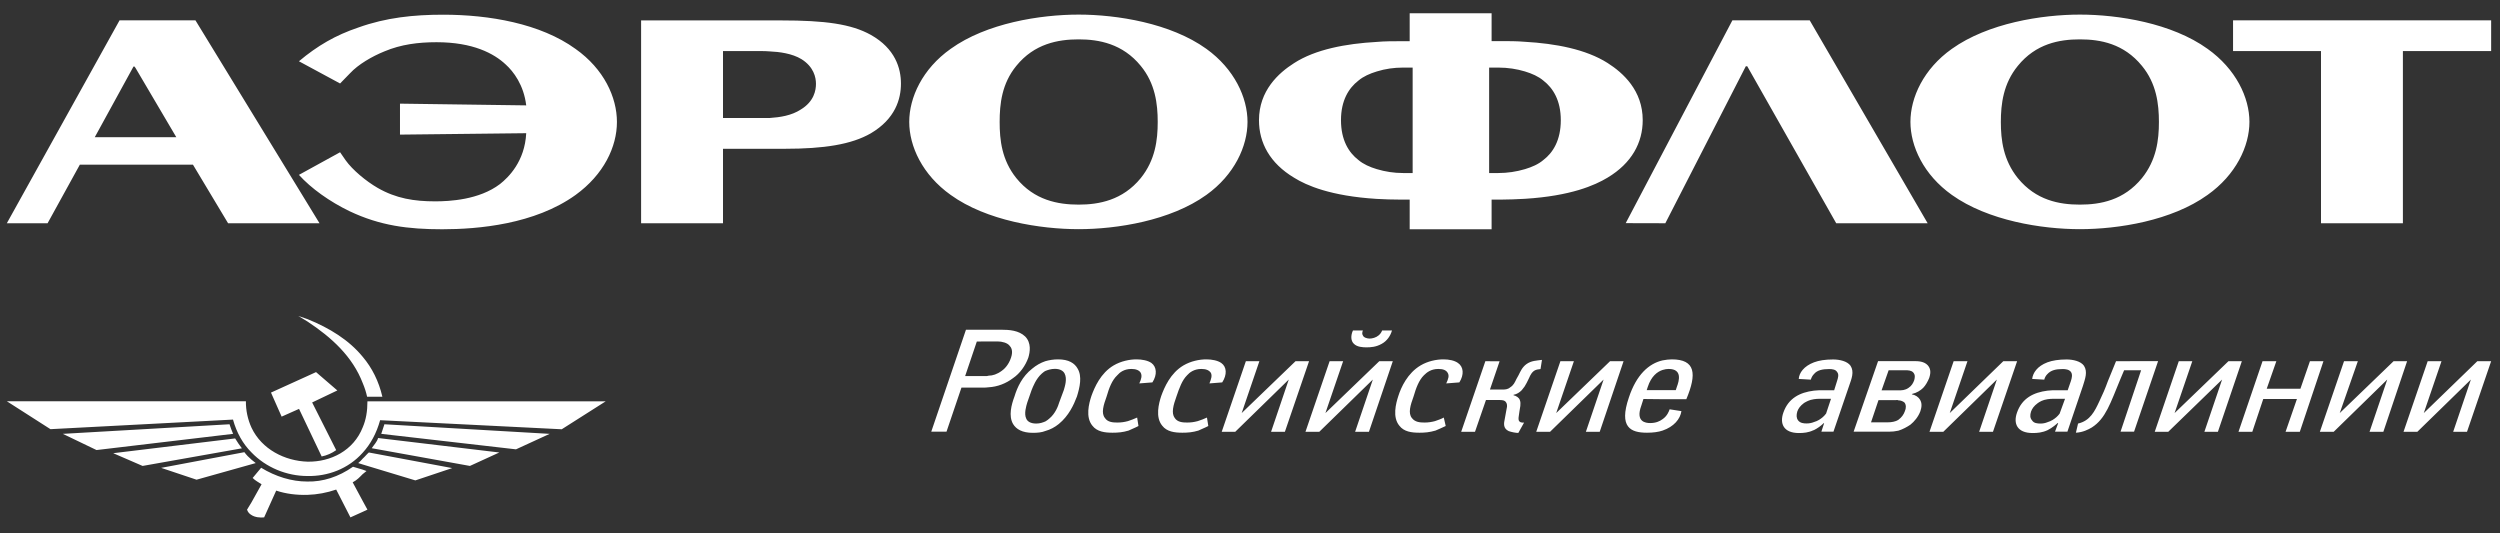 <svg width="150" height="32" viewBox="0 0 150 32" fill="none" xmlns="http://www.w3.org/2000/svg">
<rect x="0" y="0" width="150" height="32" fill="#333333" stroke="none"/>
<path fill-rule="evenodd" clip-rule="evenodd" d="M99.92 13.395L104.749 3.976H104.835L110.173 13.395H115.659L108.582 1.219H103.944L97.543 13.389L99.92 13.395ZM23.999 8.077L31.573 7.992C31.488 9.685 30.511 10.639 30.001 11.042C28.748 11.996 26.96 12.081 26.106 12.081C24.853 12.081 23.766 11.91 22.66 11.274C21.96 10.871 21.149 10.192 20.743 9.624L20.405 9.135L17.936 10.492C18.661 11.299 19.785 12.1 20.977 12.674C22.807 13.542 24.485 13.756 26.53 13.756C28.699 13.756 32.083 13.457 34.528 11.702C36.23 10.473 37.016 8.805 37.016 7.319C37.016 5.834 36.236 4.141 34.534 2.936C32.427 1.408 29.344 0.882 26.598 0.882C24.81 0.882 23.17 1.054 21.511 1.647C20.129 2.111 19.042 2.747 17.936 3.676L20.405 5.009L21.001 4.397C21.493 3.866 22.322 3.383 23.065 3.083C24.067 2.661 25.105 2.533 26.192 2.533C28.385 2.533 29.638 3.211 30.339 3.866C30.806 4.287 31.426 5.094 31.573 6.323L23.999 6.219V8.077ZM124.793 2.362C126.028 2.362 127.428 2.619 128.516 3.951C129.388 5.009 129.535 6.237 129.535 7.319C129.535 8.401 129.388 9.605 128.516 10.688C127.428 12.02 126.028 12.277 124.793 12.277C123.558 12.277 122.158 12.02 121.07 10.688C120.198 9.605 120.051 8.401 120.051 7.319C120.051 6.237 120.198 5.015 121.07 3.951C122.152 2.619 123.558 2.362 124.793 2.362ZM124.793 13.75C127.091 13.75 130.303 13.243 132.453 11.696C134.155 10.492 134.966 8.774 134.966 7.313C134.966 5.852 134.155 4.141 132.453 2.93C130.303 1.384 127.091 0.876 124.793 0.876C122.514 0.876 119.283 1.384 117.114 2.93C115.413 4.134 114.626 5.852 114.626 7.313C114.626 8.774 115.413 10.486 117.114 11.696C119.283 13.243 122.514 13.75 124.793 13.75ZM82.609 4.287C83.119 4.128 83.647 4.055 84.182 4.055H84.759V10.382H84.182C83.647 10.382 83.119 10.302 82.609 10.149C82.185 10.021 81.798 9.85 81.504 9.599C80.926 9.153 80.459 8.413 80.459 7.209C80.459 6.023 80.926 5.284 81.504 4.837C81.798 4.587 82.185 4.416 82.609 4.287ZM91.498 11.928C94.244 11.757 95.688 11.121 96.456 10.657C97.905 9.789 98.563 8.56 98.563 7.209C98.563 5.43 97.389 4.373 96.456 3.78C95.159 2.955 93.329 2.612 91.498 2.508C91.007 2.466 90.522 2.466 90.03 2.466H89.496V0.797H84.581V2.472H84.071C83.58 2.472 83.095 2.472 82.603 2.515C80.754 2.619 78.924 2.961 77.646 3.786C76.712 4.379 75.539 5.437 75.539 7.215C75.539 8.572 76.196 9.795 77.646 10.663C78.389 11.128 79.839 11.763 82.603 11.934C83.052 11.959 83.537 11.977 84.071 11.977H84.581V13.756H89.496V11.977H90.03C90.522 11.971 91.013 11.959 91.498 11.928ZM91.498 4.287C91.922 4.416 92.309 4.587 92.604 4.837C93.181 5.284 93.648 6.023 93.648 7.209C93.648 8.413 93.181 9.159 92.604 9.599C92.303 9.856 91.922 10.021 91.498 10.149C90.982 10.302 90.442 10.382 89.901 10.382H89.348V4.055H89.901C90.478 4.055 91.013 4.141 91.498 4.287ZM64.721 2.362C65.931 2.362 67.356 2.619 68.444 3.951C69.316 5.009 69.463 6.237 69.463 7.319C69.463 8.401 69.316 9.605 68.444 10.688C67.356 12.02 65.931 12.277 64.721 12.277C63.486 12.277 62.061 12.02 60.98 10.688C60.108 9.605 59.979 8.401 59.979 7.319C59.979 6.237 60.108 5.015 60.98 3.951C62.061 2.619 63.486 2.362 64.721 2.362ZM64.721 13.75C67 13.75 70.231 13.243 72.381 11.696C74.064 10.492 74.851 8.774 74.851 7.313C74.851 5.852 74.064 4.141 72.381 2.93C70.231 1.384 67 0.876 64.721 0.876C62.423 0.876 59.192 1.384 57.042 2.93C55.341 4.134 54.554 5.852 54.554 7.313C54.554 8.774 55.341 10.486 57.042 11.696C59.186 13.243 62.423 13.75 64.721 13.75ZM46.169 8.927H47.084C49.443 8.927 51.084 8.67 52.251 7.998C53.719 7.13 54.057 5.944 54.057 5.015C54.057 4.104 53.719 2.918 52.251 2.093C51.077 1.439 49.505 1.225 46.87 1.225H38.466V13.395H43.38V8.927H46.169ZM46.169 3.083C46.765 3.108 47.533 3.211 48.086 3.548C48.829 4.012 48.958 4.648 48.958 5.027C48.958 5.406 48.854 6.084 48.043 6.574C47.49 6.934 46.808 7.038 46.169 7.081H43.38V3.065H45.659C45.807 3.065 45.979 3.065 46.169 3.083ZM8.132 4.079L10.577 8.23H5.687L8.009 3.994H8.07L8.132 4.079ZM11.578 9.881L13.685 13.395H19.171L11.726 1.219H7.174L0.41 13.395H2.855L4.79 9.881H11.578ZM133.983 3.065H139.26V13.395H144.174V3.065H149.469V1.219H133.983V3.065ZM144.426 21.672H143.615L140.384 24.784L141.471 21.672H140.642L139.192 25.908H140.022L143.234 22.773L142.172 25.908H143.001L144.426 21.672ZM139.407 21.672H138.596L138.025 23.323H136.004L136.581 21.672H135.752L134.309 25.908H135.138L135.795 23.94H137.816L137.134 25.908H137.988L139.407 21.672ZM134.511 21.672H133.707L130.475 24.784L131.538 21.672H130.727L129.284 25.908H130.095L133.326 22.773L132.263 25.908H133.074L134.511 21.672ZM126.962 21.672L126.47 22.877C126.323 23.286 126.151 23.689 125.96 24.081C125.684 24.674 125.407 25.248 124.683 25.413L124.554 25.963C124.977 25.939 125.297 25.774 125.512 25.646C126.341 25.114 126.618 24.203 127.232 22.724L127.447 22.216H128.467L127.232 25.902H128.043L129.486 21.666L126.962 21.672ZM108.84 23.952C108.95 23.928 109.098 23.928 109.264 23.928H109.86L109.565 24.814C109.436 24.985 109.307 25.089 109.141 25.193C109.049 25.248 108.95 25.291 108.84 25.322C108.692 25.383 108.545 25.407 108.391 25.407C108.219 25.407 108.011 25.389 107.882 25.218C107.777 25.071 107.777 24.9 107.839 24.686C107.9 24.515 108.011 24.35 108.244 24.178C108.373 24.105 108.539 23.995 108.84 23.952ZM109.282 25.902H110.007L110.947 23.151C111.094 22.73 111.266 22.308 111.033 21.947C110.842 21.672 110.376 21.568 109.989 21.568C109.497 21.568 109.141 21.629 108.84 21.739C108.226 21.972 107.949 22.375 107.924 22.736L108.649 22.779C108.686 22.65 108.748 22.534 108.84 22.442C109.03 22.21 109.35 22.143 109.755 22.143C109.927 22.143 110.136 22.167 110.222 22.314C110.351 22.461 110.283 22.675 110.222 22.864L110.05 23.414H109.43C109.215 23.414 109.024 23.414 108.834 23.439C108.004 23.543 107.304 23.885 107.003 24.753C106.77 25.407 107.003 25.982 107.937 25.982C108.213 25.982 108.514 25.957 108.809 25.811H108.828C109.049 25.701 109.245 25.56 109.423 25.389H109.448L109.282 25.902ZM122.858 23.952C122.987 23.928 123.116 23.928 123.282 23.928H123.902L123.577 24.82C123.448 24.991 123.319 25.095 123.153 25.199C123.061 25.254 122.963 25.297 122.858 25.328C122.711 25.389 122.582 25.413 122.434 25.413C122.244 25.413 122.029 25.395 121.924 25.224C121.795 25.077 121.795 24.906 121.863 24.692C121.924 24.521 122.035 24.356 122.268 24.185C122.385 24.105 122.557 23.995 122.858 23.952ZM123.3 25.902H124.044L124.977 23.151C125.106 22.73 125.272 22.308 125.039 21.947C124.848 21.672 124.382 21.568 123.995 21.568C123.528 21.568 123.141 21.629 122.846 21.739C122.231 21.972 121.973 22.375 121.93 22.736L122.655 22.779C122.686 22.65 122.754 22.534 122.846 22.442C123.061 22.21 123.356 22.143 123.761 22.143C123.933 22.143 124.142 22.167 124.253 22.314C124.363 22.461 124.314 22.675 124.253 22.864L124.062 23.414H123.448C123.233 23.414 123.042 23.414 122.852 23.439C122.023 23.543 121.322 23.885 121.021 24.753C120.788 25.407 121.021 25.982 121.961 25.982C122.238 25.982 122.539 25.957 122.852 25.811C123.147 25.664 123.386 25.45 123.448 25.389H123.491L123.3 25.902ZM121.027 21.672H120.198L116.985 24.784L118.048 21.672H117.219L115.769 25.908H116.598L119.811 22.773L118.748 25.908H119.578L121.027 21.672ZM113.902 24.02C114.049 24.02 114.178 24.081 114.264 24.148C114.375 24.276 114.375 24.49 114.289 24.68C114.221 24.875 114.092 25.047 113.926 25.169C113.926 25.169 113.902 25.169 113.902 25.193C113.73 25.297 113.496 25.34 113.263 25.34H112.261L112.71 24.007H113.754C113.816 23.995 113.859 23.995 113.902 24.02ZM113.902 22.216H114.325C114.473 22.216 114.669 22.216 114.792 22.345C114.921 22.491 114.897 22.638 114.854 22.809C114.792 22.98 114.706 23.145 114.51 23.274C114.295 23.421 114.104 23.421 113.895 23.421H112.894L113.318 22.216H113.902ZM113.902 25.841C114.178 25.756 114.436 25.609 114.626 25.48C114.86 25.291 115.093 25.016 115.222 24.674C115.308 24.417 115.327 24.185 115.198 23.977C115.112 23.83 114.94 23.702 114.706 23.659L114.731 23.634C115.007 23.573 115.241 23.421 115.388 23.274C115.536 23.127 115.665 22.889 115.751 22.681C115.88 22.302 115.812 22.088 115.665 21.917C115.45 21.684 115.112 21.666 114.835 21.666H112.685L111.217 25.902H113.324C113.521 25.902 113.711 25.884 113.902 25.841ZM99.754 22.198C99.883 22.155 100.012 22.137 100.117 22.137C100.946 22.137 100.756 22.834 100.608 23.219L100.547 23.408H98.802L98.864 23.219C99.073 22.577 99.435 22.302 99.754 22.198ZM99.754 23.952H101.18C101.818 22.43 101.732 21.562 100.307 21.562C100.135 21.562 99.945 21.587 99.754 21.623C98.925 21.813 98.182 22.491 97.733 23.848C97.119 25.646 97.844 25.963 98.821 25.963C99.183 25.963 99.502 25.921 99.754 25.835C100.436 25.603 100.817 25.138 100.885 24.668L100.178 24.558C100.135 24.686 100.031 24.961 99.754 25.15C99.582 25.279 99.349 25.383 99.011 25.383C98.753 25.383 98.114 25.322 98.477 24.343L98.606 23.94L99.754 23.952ZM97.414 21.672H96.603L93.372 24.784L94.434 21.672H93.624L92.174 25.908H93.003L96.216 22.773L95.153 25.908H95.983L97.414 21.672ZM89.121 21.672L87.671 25.908H88.5L89.158 24.001H89.944C90.091 24.001 90.288 24.001 90.368 24.148C90.411 24.209 90.454 24.337 90.392 24.551L90.288 25.126C90.227 25.401 90.177 25.701 90.522 25.866C90.694 25.927 90.945 25.976 91.099 25.976L91.443 25.358C91.382 25.358 91.314 25.358 91.252 25.34C91.081 25.279 91.105 25.108 91.124 24.979L91.166 24.686C91.191 24.496 91.277 24.221 91.191 24.007C91.148 23.861 90.976 23.751 90.81 23.714V23.689C91.025 23.647 91.173 23.543 91.302 23.414C91.449 23.243 91.517 23.139 91.603 22.968L91.75 22.669C91.811 22.522 91.922 22.29 92.131 22.204C92.174 22.186 92.242 22.161 92.432 22.143L92.518 21.593C92.198 21.636 91.879 21.636 91.584 21.849C91.326 22.039 91.222 22.296 91.117 22.504L90.988 22.736C90.884 22.95 90.816 23.115 90.608 23.243C90.46 23.372 90.288 23.372 90.141 23.372H89.397L89.975 21.678L89.121 21.672ZM86.627 25.053C86.479 25.138 86.289 25.199 86.099 25.267C85.896 25.322 85.687 25.352 85.478 25.352C85.202 25.352 84.901 25.334 84.71 25.077C84.477 24.784 84.624 24.313 84.815 23.787C84.962 23.28 85.134 22.815 85.435 22.516C85.607 22.345 85.859 22.137 86.307 22.137C86.608 22.137 86.774 22.222 86.86 22.369C86.965 22.54 86.903 22.73 86.774 23.005L87.561 22.944C87.855 22.479 87.819 22.008 87.475 21.776C87.266 21.629 86.946 21.562 86.602 21.562C86.178 21.562 85.662 21.672 85.239 21.923C84.452 22.387 84.065 23.237 83.899 23.763C83.752 24.209 83.537 25.034 83.961 25.542C84.237 25.902 84.686 25.963 85.171 25.963C85.49 25.963 85.767 25.939 86.129 25.835C86.32 25.75 86.535 25.664 86.743 25.56L86.627 25.053ZM82.929 19.826C82.886 19.942 82.812 20.046 82.714 20.126C82.566 20.254 82.333 20.315 82.179 20.315C82.032 20.315 81.817 20.254 81.774 20.126C81.712 20.04 81.731 19.936 81.774 19.826H81.178C81.031 20.144 81.049 20.462 81.239 20.633C81.43 20.823 81.774 20.841 81.983 20.841C82.241 20.841 82.56 20.823 82.898 20.633C83.218 20.462 83.433 20.144 83.519 19.826H82.929ZM83.568 21.672H82.757L79.525 24.784L80.588 21.672H79.777L78.328 25.908H79.157L82.37 22.773L81.307 25.908H82.136L83.568 21.672ZM78.543 21.672H77.732L74.501 24.784L75.563 21.672H74.752L73.303 25.908H74.114L77.326 22.773L76.264 25.908H77.093L78.543 21.672ZM72.418 25.053C72.228 25.138 72.08 25.199 71.865 25.267C71.632 25.328 71.46 25.352 71.226 25.352C70.968 25.352 70.649 25.334 70.483 25.077C70.268 24.784 70.397 24.313 70.588 23.787C70.76 23.28 70.925 22.815 71.226 22.516C71.374 22.345 71.65 22.137 72.08 22.137C72.381 22.137 72.547 22.222 72.651 22.369C72.737 22.54 72.676 22.73 72.566 23.005L73.333 22.944C73.634 22.479 73.61 22.008 73.272 21.776C73.057 21.629 72.719 21.562 72.375 21.562C71.951 21.562 71.441 21.672 71.011 21.923C70.225 22.387 69.863 23.237 69.672 23.763C69.525 24.209 69.31 25.034 69.734 25.542C70.01 25.902 70.477 25.963 70.944 25.963C71.263 25.963 71.558 25.939 71.902 25.835C72.074 25.75 72.308 25.664 72.498 25.56L72.418 25.053ZM68.229 25.053C68.05 25.132 67.866 25.206 67.676 25.267C67.442 25.328 67.27 25.352 67.037 25.352C66.779 25.352 66.459 25.334 66.294 25.077C66.06 24.784 66.208 24.313 66.398 23.787C66.545 23.28 66.717 22.815 67.037 22.516C67.184 22.345 67.442 22.137 67.891 22.137C68.167 22.137 68.358 22.222 68.444 22.369C68.53 22.54 68.487 22.73 68.358 23.005L69.144 22.944C69.445 22.479 69.402 22.008 69.082 21.776C68.868 21.629 68.53 21.562 68.186 21.562C67.762 21.562 67.252 21.672 66.822 21.923C66.036 22.387 65.673 23.237 65.483 23.763C65.335 24.209 65.12 25.034 65.544 25.542C65.821 25.902 66.287 25.963 66.754 25.963C67.074 25.963 67.369 25.939 67.713 25.835C67.885 25.75 68.118 25.664 68.308 25.56L68.229 25.053ZM62.718 22.259C62.866 22.198 63.062 22.131 63.296 22.131C63.634 22.131 63.806 22.277 63.873 22.406C64.045 22.724 63.892 23.188 63.83 23.402L63.554 24.142C63.492 24.356 63.32 24.82 62.958 25.114C62.897 25.175 62.829 25.218 62.724 25.285C62.577 25.346 62.405 25.413 62.172 25.413C61.809 25.413 61.637 25.267 61.576 25.12C61.428 24.82 61.576 24.356 61.637 24.148L61.895 23.408C61.981 23.2 62.153 22.73 62.51 22.412C62.571 22.369 62.632 22.302 62.718 22.259ZM63.486 21.562C63.21 21.562 62.952 21.605 62.718 21.672C62.43 21.77 62.166 21.923 61.932 22.119C61.336 22.583 61.035 23.237 60.869 23.787C60.679 24.295 60.507 24.955 60.783 25.438C60.974 25.756 61.336 25.97 61.975 25.97C62.252 25.97 62.51 25.945 62.718 25.86C63.013 25.78 63.29 25.633 63.529 25.438C64.125 24.949 64.426 24.295 64.617 23.787C64.788 23.237 64.936 22.583 64.659 22.119C64.481 21.794 64.125 21.562 63.486 21.562ZM59.315 20.486H59.85C60.126 20.486 60.446 20.572 60.575 20.743C60.66 20.829 60.808 21.037 60.66 21.464C60.513 21.911 60.237 22.161 60.108 22.247C59.831 22.455 59.555 22.54 59.321 22.54C59.26 22.565 59.192 22.565 59.131 22.565H57.908L58.609 20.492L59.315 20.486ZM59.315 23.237C59.85 23.207 60.359 23.011 60.783 22.687C61.189 22.412 61.527 21.947 61.699 21.458C61.803 21.116 61.889 20.572 61.508 20.187C61.127 19.826 60.575 19.783 60.065 19.783H57.958L55.875 25.902H56.79L57.687 23.256H59.008C59.082 23.256 59.186 23.256 59.315 23.237ZM149.469 21.672H148.64L145.427 24.784L146.49 21.672H145.661L144.211 25.908H145.04L148.253 22.773L147.19 25.908H148.02L149.469 21.672ZM8.556 27.956L6.793 27.192L14.109 26.306C14.238 26.52 14.367 26.709 14.514 26.899L8.556 27.956ZM28.195 27.956L29.958 27.149L22.685 26.281C22.623 26.514 22.427 26.703 22.304 26.893L28.195 27.956ZM27.132 28.085L24.921 28.824L21.769 27.871L21.493 27.785C21.597 27.7 21.683 27.614 21.769 27.51C21.898 27.4 22.003 27.253 22.132 27.149L27.132 28.085ZM32.98 26.031L30.959 26.96L22.875 26.031L23.065 25.456L32.98 26.031ZM33.705 25.756L36.34 24.081H22.046C22.046 24.674 21.96 25.181 21.769 25.627C21.216 27.045 19.834 27.724 18.452 27.7C17.088 27.657 15.706 26.96 15.092 25.664C14.865 25.169 14.748 24.625 14.754 24.075H0.41L3.027 25.75L13.98 25.175C14.195 25.957 14.576 26.636 15.086 27.143C15.958 28.054 17.211 28.561 18.446 28.561C19.656 28.586 20.891 28.14 21.763 27.162C22.23 26.654 22.592 25.994 22.807 25.212L33.705 25.756ZM21.769 30.071L22.046 30.579L21.769 30.707L21.026 31.043L20.172 29.374C19.619 29.564 19.036 29.674 18.446 29.692C17.807 29.711 17.15 29.631 16.572 29.436L15.848 31.043C15.614 31.068 15.295 31.043 15.08 30.896C14.957 30.829 14.865 30.713 14.822 30.579L15.08 30.157L15.694 29.056C15.503 28.928 15.331 28.849 15.159 28.678L15.669 28.066C16.542 28.598 17.5 28.892 18.434 28.892C19.367 28.916 20.307 28.616 21.18 28.005L21.757 28.176L21.99 28.262C21.904 28.323 21.843 28.39 21.757 28.451C21.585 28.622 21.438 28.794 21.161 28.94L21.769 30.071ZM21.769 21.416C22.322 22.07 22.728 22.877 22.943 23.806H22.027C21.966 23.53 21.88 23.262 21.769 22.999C21.155 21.391 19.896 20.248 18.452 19.294C18.262 19.19 18.09 19.062 17.899 18.958C18.09 19.019 18.262 19.087 18.452 19.148C19.767 19.679 20.94 20.401 21.769 21.416ZM19.3 27.388C19.613 27.327 19.914 27.192 20.172 27.009L18.729 24.148L20.24 23.427L18.962 22.326L18.452 22.559L16.259 23.555L16.898 24.998L17.942 24.533L19.3 27.388ZM15.344 27.785C15.258 27.724 15.172 27.638 15.086 27.577C14.926 27.443 14.785 27.296 14.662 27.131L9.668 28.072L11.793 28.782L15.344 27.785ZM13.986 26.031C13.906 25.841 13.833 25.652 13.771 25.456L3.77 26.031L5.791 27.003L13.986 26.031Z" fill="white"/>
</svg>
